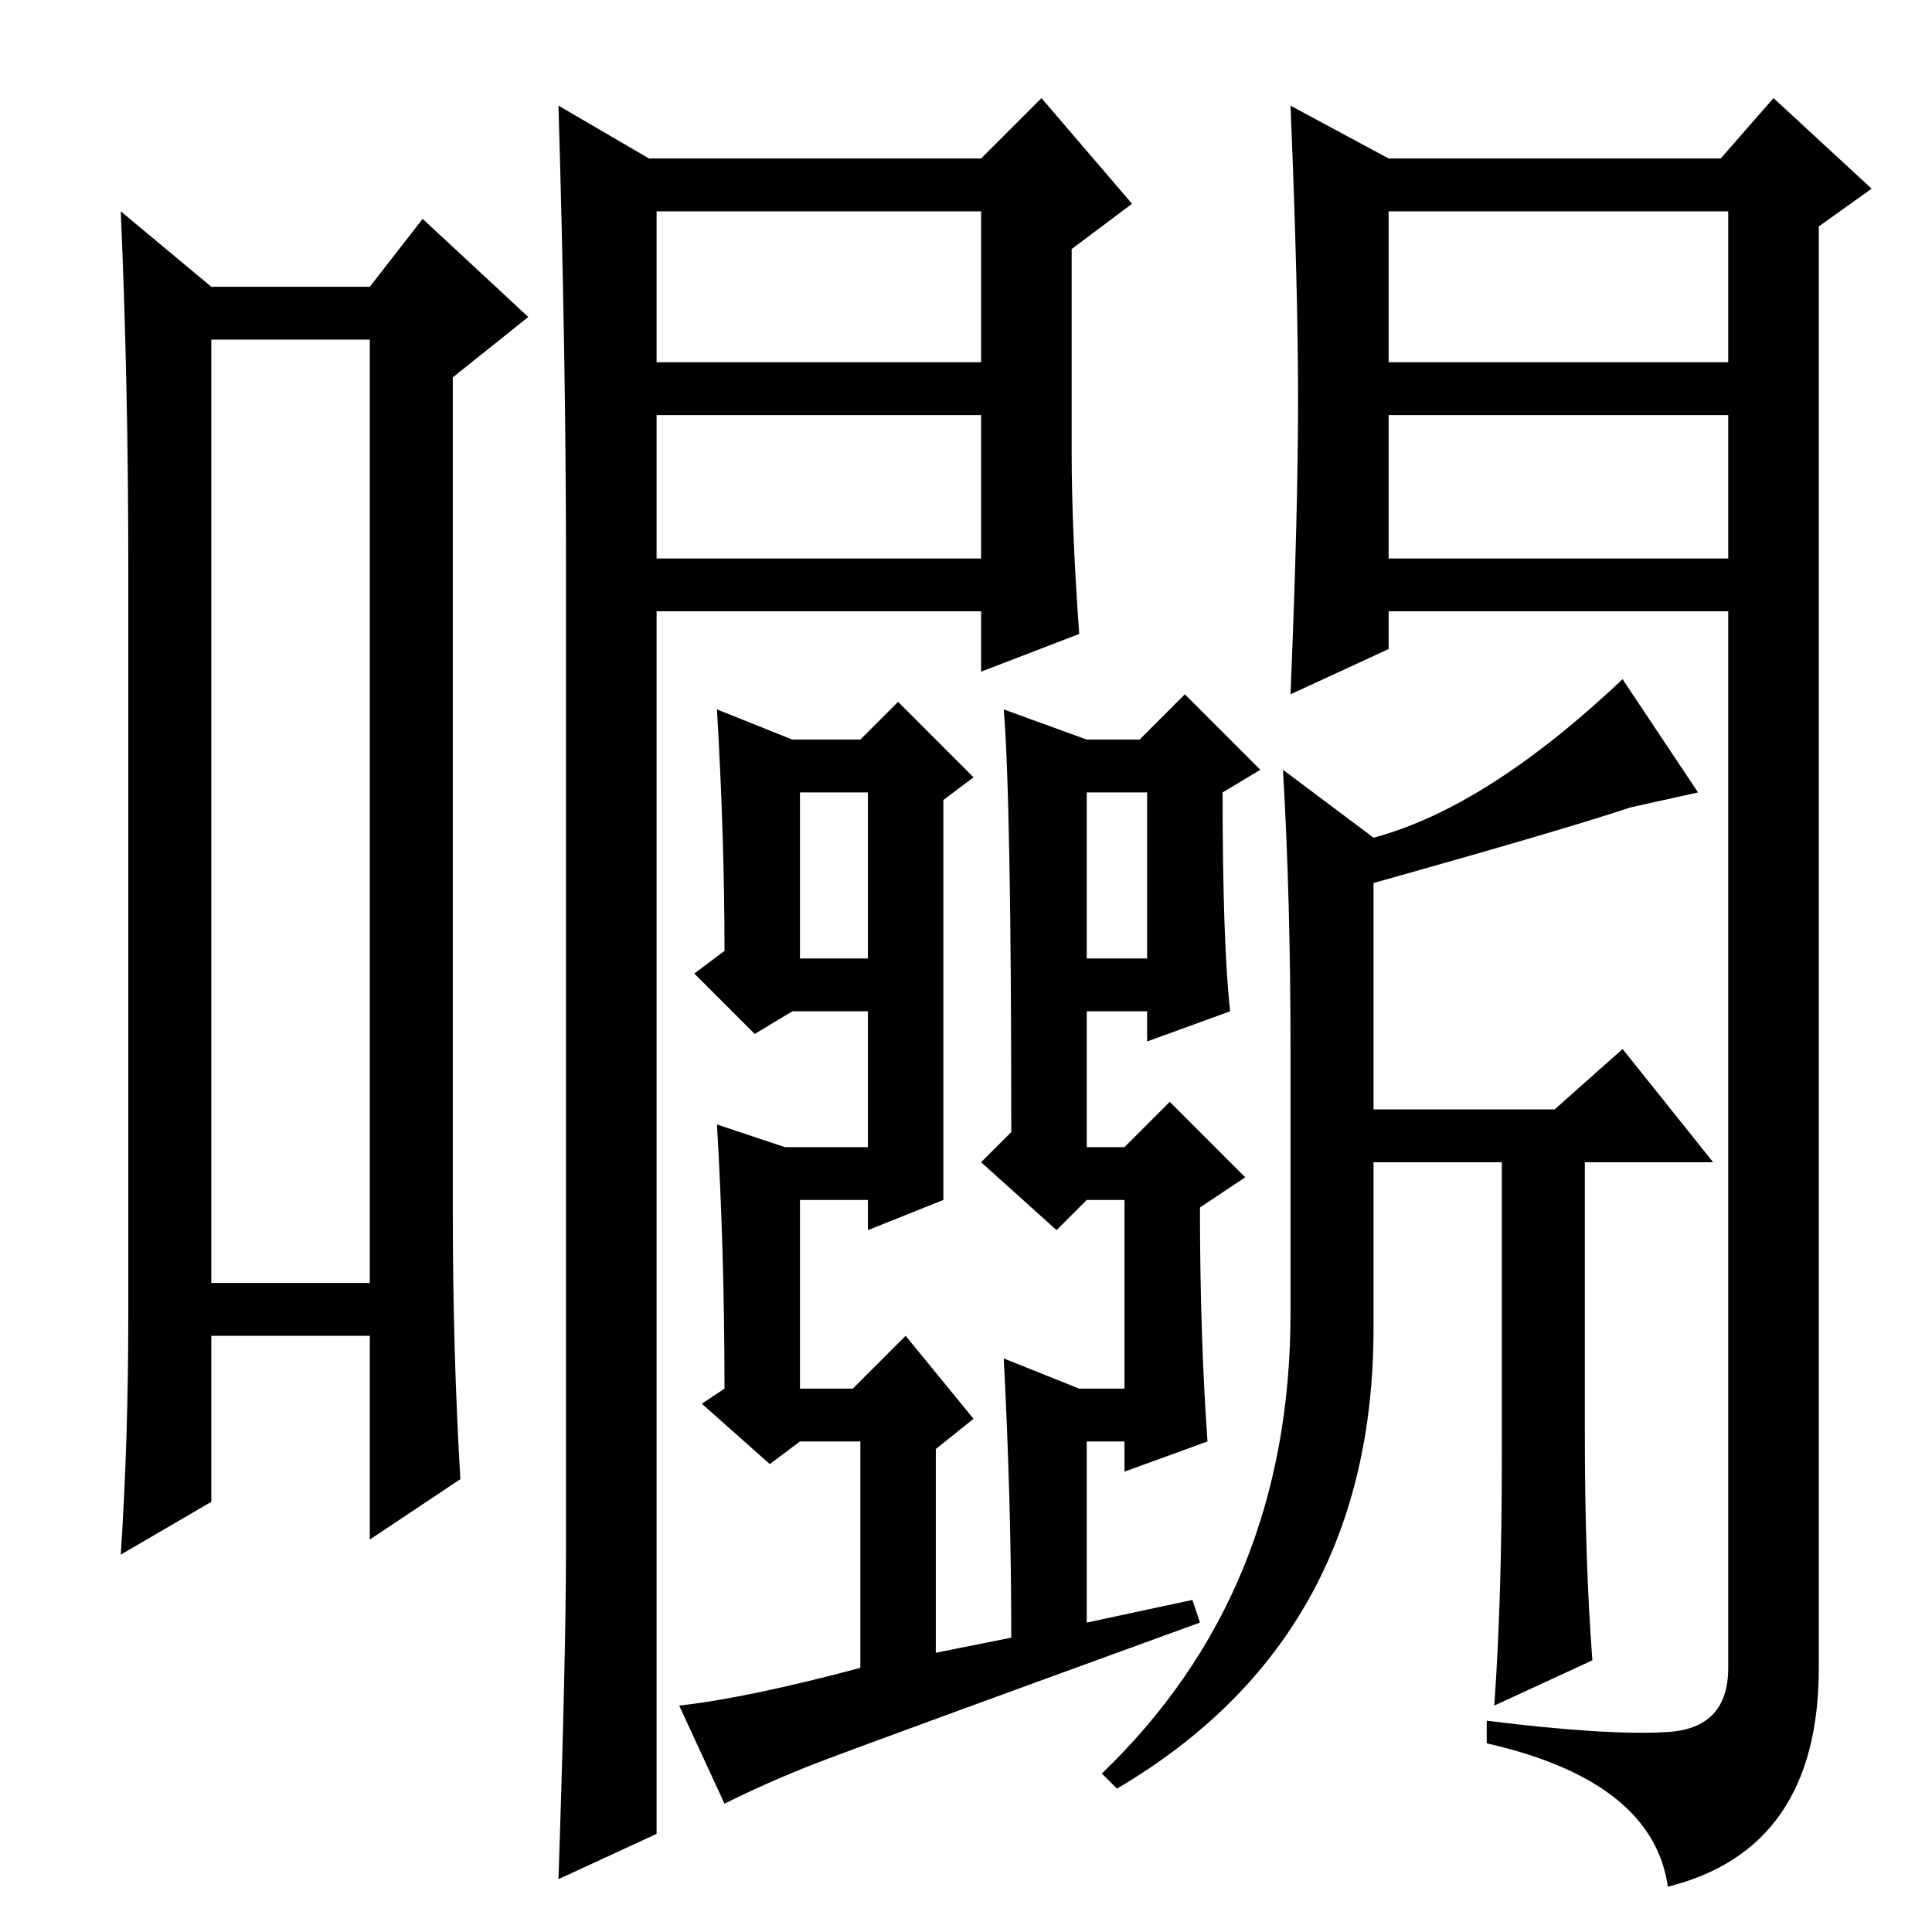 <?xml version="1.0" standalone="no"?>
<!DOCTYPE svg PUBLIC "-//W3C//DTD SVG 1.1//EN" "http://www.w3.org/Graphics/SVG/1.1/DTD/svg11.dtd" >
<svg xmlns="http://www.w3.org/2000/svg" xmlns:xlink="http://www.w3.org/1999/xlink" version="1.1" viewBox="0 -36 256 256">
  <g transform="matrix(1 0 0 -1 0 220)">
   <path fill="currentColor"
d="M28 211v-125h21v125h-21zM28 218h21l7 9l14 -13l-10 -8v-111q0 -18 1 -35l-12 -8v27h-21v-22l-12 -7q1 15 1 32v99q0 24 -1 47zM87 182h43v19h-43v-19zM75 51v130q0 27 -1 61l12 -7h44l8 8l12 -14l-8 -6v-27q0 -10 1 -24l-13 -5v8h-43v-162l-13 -6q1 30 1 44zM87 208h43
v20h-43v-20zM184 182h45v19h-45v-19zM221 26.5q8 0.5 8 8.5v140h-45v-5l-13 -6q1 24 1 39t-1 39l13 -7h44l7 8l13 -12l-7 -5v-191q0 -24 -20 -29q-2 14 -24 19v3q16 -2 24 -1.5zM184 208h45v20h-45v-20zM105 158h9l5 5l10 -10l-4 -3v-53l-10 -4v4h-9v-25h7l7 7l9 -11l-5 -4
v-27l10 2q0 18 -1 37l10 -4h6v25h-5l-4 -4l-10 9l4 4q0 44 -1 56l11 -4h7l6 6l10 -10l-5 -3q0 -20 1 -29l-11 -4v4h-8v-18h5l6 6l10 -10l-6 -4q0 -17 1 -31l-11 -4v4h-5v-24l14 3l1 -3q-44 -16 -50.5 -18.5t-12.5 -5.5l-6 13q9 1 24 5v30h-8l-4 -3l-9 8l3 2q0 18 -1 35l9 -3
h11v18h-10l-5 -3l-8 8l4 3q0 15 -1 32zM152 151h-8v-22h8v22zM106 151v-22h9v22h-9zM199 63v39h-17v-22q0 -41 -34 -61l-2 2q25 24 25 61v35q0 20 -1 37l12 -9q15 4 33 21l10 -15l-9 -2q-9 -3 -34 -10v-30h24l9 8l12 -15h-17v-36q0 -17 1 -30l-13 -6q1 14 1 33z" />
  </g>

</svg>
